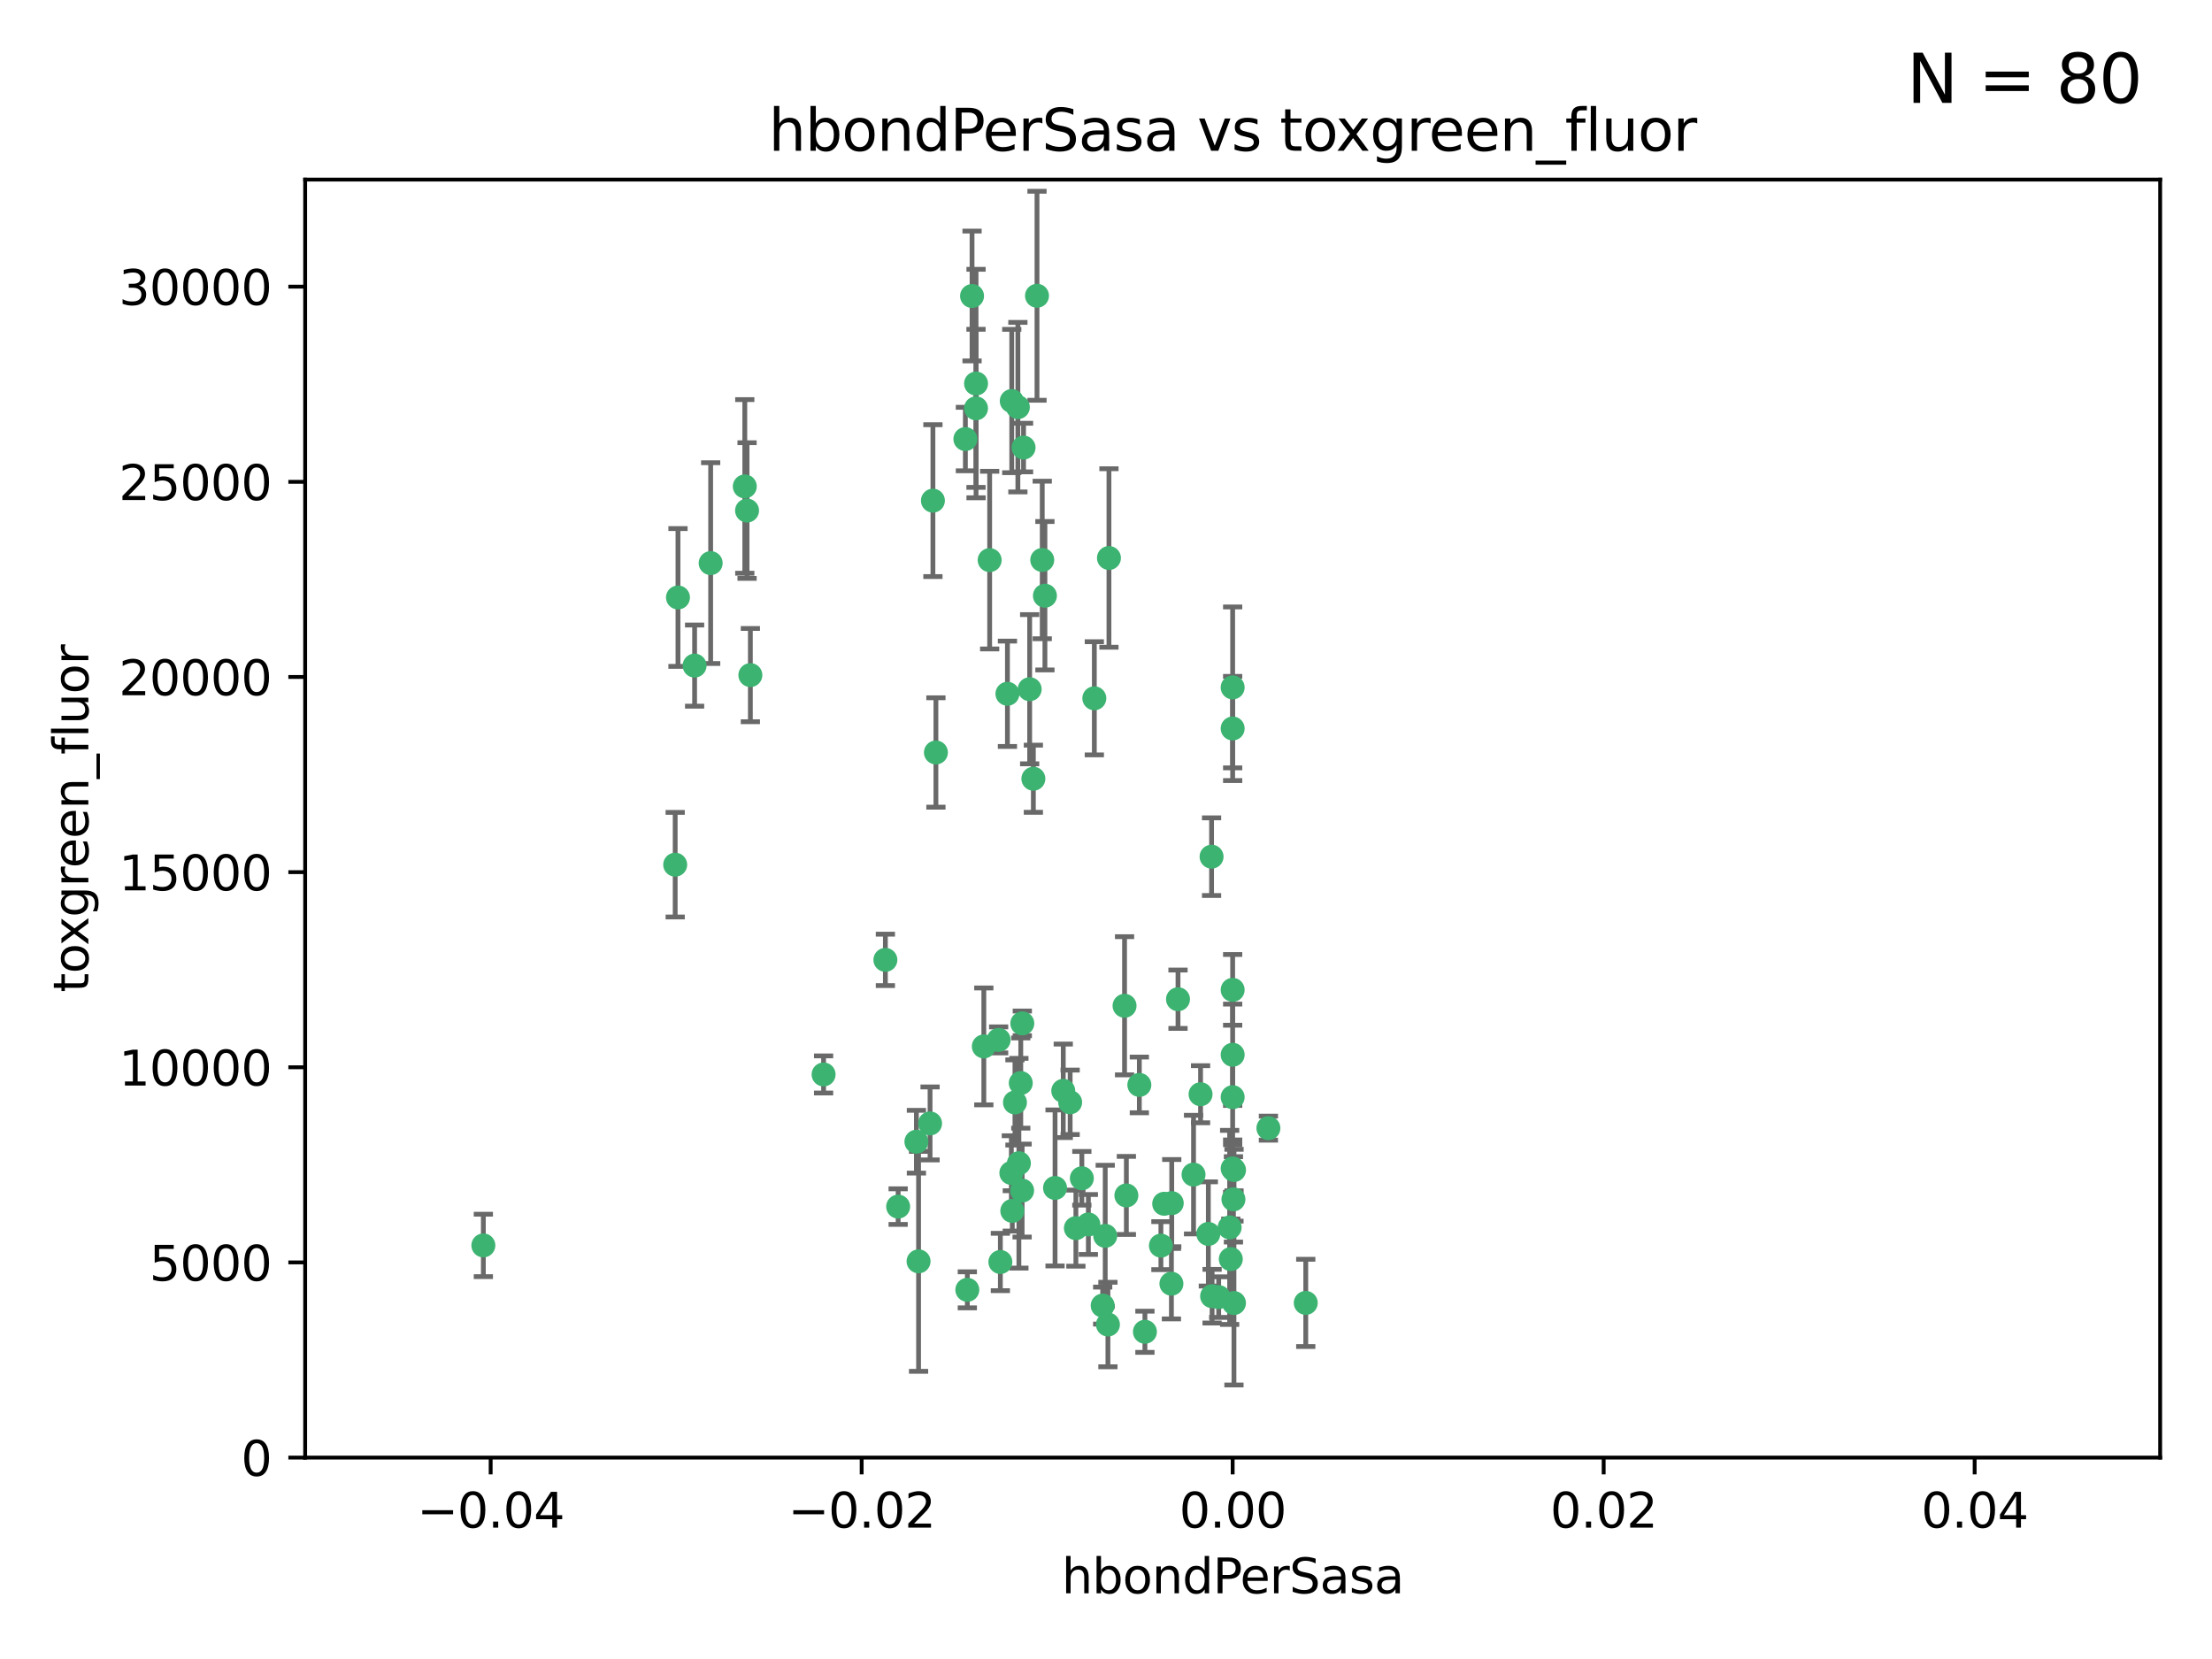 <?xml version="1.0" encoding="utf-8" standalone="no"?>
<!DOCTYPE svg PUBLIC "-//W3C//DTD SVG 1.1//EN"
  "http://www.w3.org/Graphics/SVG/1.1/DTD/svg11.dtd">
<svg xmlns:xlink="http://www.w3.org/1999/xlink" width="460.8pt" height="345.6pt" viewBox="0 0 460.8 345.6" xmlns="http://www.w3.org/2000/svg" version="1.1">
 <defs>
  <style type="text/css">*{stroke-linejoin: round; stroke-linecap: butt}</style>
 </defs>
 <g id="figure_1">
  <g id="patch_1">
   <path d="M 0 345.6 
L 460.8 345.6 
L 460.8 0 
L 0 0 
z
" style="fill: #ffffff"/>
  </g>
  <g id="axes_1">
   <g id="patch_2">
    <path d="M 63.571 303.64 
L 450 303.64 
L 450 37.411 
L 63.571 37.411 
z
" style="fill: #ffffff"/>
   </g>
   <g id="PathCollection_1">
    <defs>
     <path id="ma4a9d7d883" d="M 0 1.118 
C 0.297 1.118 0.581 1 0.791 0.791 
C 1 0.581 1.118 0.297 1.118 0 
C 1.118 -0.297 1 -0.581 0.791 -0.791 
C 0.581 -1 0.297 -1.118 0 -1.118 
C -0.297 -1.118 -0.581 -1 -0.791 -0.791 
C -1 -0.581 -1.118 -0.297 -1.118 0 
C -1.118 0.297 -1 0.581 -0.791 0.791 
C -0.581 1 -0.297 1.118 0 1.118 
z
" style="stroke: #3cb371"/>
    </defs>
    <g clip-path="url(#p0a08aa4901)">
     <use xlink:href="#ma4a9d7d883" x="216.026" y="61.614" style="fill: #3cb371; stroke: #3cb371"/>
     <use xlink:href="#ma4a9d7d883" x="217.677" y="124.1" style="fill: #3cb371; stroke: #3cb371"/>
     <use xlink:href="#ma4a9d7d883" x="155.626" y="106.358" style="fill: #3cb371; stroke: #3cb371"/>
     <use xlink:href="#ma4a9d7d883" x="203.329" y="79.9" style="fill: #3cb371; stroke: #3cb371"/>
     <use xlink:href="#ma4a9d7d883" x="100.691" y="259.442" style="fill: #3cb371; stroke: #3cb371"/>
     <use xlink:href="#ma4a9d7d883" x="203.319" y="85.062" style="fill: #3cb371; stroke: #3cb371"/>
     <use xlink:href="#ma4a9d7d883" x="156.315" y="140.634" style="fill: #3cb371; stroke: #3cb371"/>
     <use xlink:href="#ma4a9d7d883" x="148.044" y="117.306" style="fill: #3cb371; stroke: #3cb371"/>
     <use xlink:href="#ma4a9d7d883" x="155.154" y="101.33" style="fill: #3cb371; stroke: #3cb371"/>
     <use xlink:href="#ma4a9d7d883" x="214.498" y="143.574" style="fill: #3cb371; stroke: #3cb371"/>
     <use xlink:href="#ma4a9d7d883" x="212.043" y="84.817" style="fill: #3cb371; stroke: #3cb371"/>
     <use xlink:href="#ma4a9d7d883" x="206.164" y="116.682" style="fill: #3cb371; stroke: #3cb371"/>
     <use xlink:href="#ma4a9d7d883" x="201.107" y="91.463" style="fill: #3cb371; stroke: #3cb371"/>
     <use xlink:href="#ma4a9d7d883" x="210.768" y="83.54" style="fill: #3cb371; stroke: #3cb371"/>
     <use xlink:href="#ma4a9d7d883" x="140.654" y="180.131" style="fill: #3cb371; stroke: #3cb371"/>
     <use xlink:href="#ma4a9d7d883" x="241.838" y="259.488" style="fill: #3cb371; stroke: #3cb371"/>
     <use xlink:href="#ma4a9d7d883" x="264.233" y="235.012" style="fill: #3cb371; stroke: #3cb371"/>
     <use xlink:href="#ma4a9d7d883" x="212.255" y="242.324" style="fill: #3cb371; stroke: #3cb371"/>
     <use xlink:href="#ma4a9d7d883" x="213.226" y="93.237" style="fill: #3cb371; stroke: #3cb371"/>
     <use xlink:href="#ma4a9d7d883" x="217.118" y="116.65" style="fill: #3cb371; stroke: #3cb371"/>
     <use xlink:href="#ma4a9d7d883" x="202.496" y="61.664" style="fill: #3cb371; stroke: #3cb371"/>
     <use xlink:href="#ma4a9d7d883" x="209.868" y="144.527" style="fill: #3cb371; stroke: #3cb371"/>
     <use xlink:href="#ma4a9d7d883" x="184.442" y="199.958" style="fill: #3cb371; stroke: #3cb371"/>
     <use xlink:href="#ma4a9d7d883" x="210.682" y="244.349" style="fill: #3cb371; stroke: #3cb371"/>
     <use xlink:href="#ma4a9d7d883" x="194.344" y="104.293" style="fill: #3cb371; stroke: #3cb371"/>
     <use xlink:href="#ma4a9d7d883" x="194.968" y="156.754" style="fill: #3cb371; stroke: #3cb371"/>
     <use xlink:href="#ma4a9d7d883" x="201.512" y="268.694" style="fill: #3cb371; stroke: #3cb371"/>
     <use xlink:href="#ma4a9d7d883" x="244.095" y="250.635" style="fill: #3cb371; stroke: #3cb371"/>
     <use xlink:href="#ma4a9d7d883" x="144.699" y="138.657" style="fill: #3cb371; stroke: #3cb371"/>
     <use xlink:href="#ma4a9d7d883" x="141.236" y="124.464" style="fill: #3cb371; stroke: #3cb371"/>
     <use xlink:href="#ma4a9d7d883" x="242.524" y="250.767" style="fill: #3cb371; stroke: #3cb371"/>
     <use xlink:href="#ma4a9d7d883" x="230.238" y="257.451" style="fill: #3cb371; stroke: #3cb371"/>
     <use xlink:href="#ma4a9d7d883" x="190.904" y="237.838" style="fill: #3cb371; stroke: #3cb371"/>
     <use xlink:href="#ma4a9d7d883" x="208.395" y="262.896" style="fill: #3cb371; stroke: #3cb371"/>
     <use xlink:href="#ma4a9d7d883" x="215.269" y="162.223" style="fill: #3cb371; stroke: #3cb371"/>
     <use xlink:href="#ma4a9d7d883" x="237.346" y="226.007" style="fill: #3cb371; stroke: #3cb371"/>
     <use xlink:href="#ma4a9d7d883" x="252.503" y="270.018" style="fill: #3cb371; stroke: #3cb371"/>
     <use xlink:href="#ma4a9d7d883" x="256.948" y="249.848" style="fill: #3cb371; stroke: #3cb371"/>
     <use xlink:href="#ma4a9d7d883" x="219.786" y="247.472" style="fill: #3cb371; stroke: #3cb371"/>
     <use xlink:href="#ma4a9d7d883" x="244.027" y="267.417" style="fill: #3cb371; stroke: #3cb371"/>
     <use xlink:href="#ma4a9d7d883" x="256.397" y="262.293" style="fill: #3cb371; stroke: #3cb371"/>
     <use xlink:href="#ma4a9d7d883" x="238.508" y="277.431" style="fill: #3cb371; stroke: #3cb371"/>
     <use xlink:href="#ma4a9d7d883" x="234.644" y="249.032" style="fill: #3cb371; stroke: #3cb371"/>
     <use xlink:href="#ma4a9d7d883" x="253.875" y="270.21" style="fill: #3cb371; stroke: #3cb371"/>
     <use xlink:href="#ma4a9d7d883" x="229.709" y="271.976" style="fill: #3cb371; stroke: #3cb371"/>
     <use xlink:href="#ma4a9d7d883" x="204.948" y="217.987" style="fill: #3cb371; stroke: #3cb371"/>
     <use xlink:href="#ma4a9d7d883" x="191.354" y="262.761" style="fill: #3cb371; stroke: #3cb371"/>
     <use xlink:href="#ma4a9d7d883" x="212.925" y="248.016" style="fill: #3cb371; stroke: #3cb371"/>
     <use xlink:href="#ma4a9d7d883" x="221.497" y="227.238" style="fill: #3cb371; stroke: #3cb371"/>
     <use xlink:href="#ma4a9d7d883" x="187.102" y="251.36" style="fill: #3cb371; stroke: #3cb371"/>
     <use xlink:href="#ma4a9d7d883" x="208.035" y="216.63" style="fill: #3cb371; stroke: #3cb371"/>
     <use xlink:href="#ma4a9d7d883" x="230.801" y="275.924" style="fill: #3cb371; stroke: #3cb371"/>
     <use xlink:href="#ma4a9d7d883" x="234.265" y="209.522" style="fill: #3cb371; stroke: #3cb371"/>
     <use xlink:href="#ma4a9d7d883" x="212.966" y="213.19" style="fill: #3cb371; stroke: #3cb371"/>
     <use xlink:href="#ma4a9d7d883" x="256.786" y="206.203" style="fill: #3cb371; stroke: #3cb371"/>
     <use xlink:href="#ma4a9d7d883" x="227.97" y="145.468" style="fill: #3cb371; stroke: #3cb371"/>
     <use xlink:href="#ma4a9d7d883" x="222.931" y="229.628" style="fill: #3cb371; stroke: #3cb371"/>
     <use xlink:href="#ma4a9d7d883" x="224.129" y="255.847" style="fill: #3cb371; stroke: #3cb371"/>
     <use xlink:href="#ma4a9d7d883" x="252.392" y="178.461" style="fill: #3cb371; stroke: #3cb371"/>
     <use xlink:href="#ma4a9d7d883" x="211.436" y="229.663" style="fill: #3cb371; stroke: #3cb371"/>
     <use xlink:href="#ma4a9d7d883" x="225.369" y="245.459" style="fill: #3cb371; stroke: #3cb371"/>
     <use xlink:href="#ma4a9d7d883" x="257.056" y="271.445" style="fill: #3cb371; stroke: #3cb371"/>
     <use xlink:href="#ma4a9d7d883" x="226.725" y="255.08" style="fill: #3cb371; stroke: #3cb371"/>
     <use xlink:href="#ma4a9d7d883" x="256.786" y="219.726" style="fill: #3cb371; stroke: #3cb371"/>
     <use xlink:href="#ma4a9d7d883" x="245.4" y="208.158" style="fill: #3cb371; stroke: #3cb371"/>
     <use xlink:href="#ma4a9d7d883" x="210.881" y="252.249" style="fill: #3cb371; stroke: #3cb371"/>
     <use xlink:href="#ma4a9d7d883" x="256.159" y="255.69" style="fill: #3cb371; stroke: #3cb371"/>
     <use xlink:href="#ma4a9d7d883" x="250.099" y="227.947" style="fill: #3cb371; stroke: #3cb371"/>
     <use xlink:href="#ma4a9d7d883" x="256.786" y="143.2" style="fill: #3cb371; stroke: #3cb371"/>
     <use xlink:href="#ma4a9d7d883" x="272.013" y="271.416" style="fill: #3cb371; stroke: #3cb371"/>
     <use xlink:href="#ma4a9d7d883" x="231.015" y="116.24" style="fill: #3cb371; stroke: #3cb371"/>
     <use xlink:href="#ma4a9d7d883" x="256.786" y="228.56" style="fill: #3cb371; stroke: #3cb371"/>
     <use xlink:href="#ma4a9d7d883" x="251.718" y="257.051" style="fill: #3cb371; stroke: #3cb371"/>
     <use xlink:href="#ma4a9d7d883" x="256.786" y="243.416" style="fill: #3cb371; stroke: #3cb371"/>
     <use xlink:href="#ma4a9d7d883" x="248.636" y="244.691" style="fill: #3cb371; stroke: #3cb371"/>
     <use xlink:href="#ma4a9d7d883" x="257.069" y="243.742" style="fill: #3cb371; stroke: #3cb371"/>
     <use xlink:href="#ma4a9d7d883" x="212.645" y="225.621" style="fill: #3cb371; stroke: #3cb371"/>
     <use xlink:href="#ma4a9d7d883" x="193.749" y="234.031" style="fill: #3cb371; stroke: #3cb371"/>
     <use xlink:href="#ma4a9d7d883" x="171.569" y="223.827" style="fill: #3cb371; stroke: #3cb371"/>
     <use xlink:href="#ma4a9d7d883" x="256.786" y="151.755" style="fill: #3cb371; stroke: #3cb371"/>
    </g>
   </g>
   <g id="matplotlib.axis_1">
    <g id="xtick_1">
     <g id="line2d_1">
      <defs>
       <path id="mccce6f94e2" d="M 0 0 
L 0 3.5 
" style="stroke: #000000; stroke-width: 0.8"/>
      </defs>
      <g>
       <use xlink:href="#mccce6f94e2" x="102.214" y="303.64" style="stroke: #000000; stroke-width: 0.8"/>
      </g>
     </g>
     <g id="text_1">
      <!-- −0.04 -->
      <g transform="translate(86.891 318.238)scale(0.1 -0.1)">
       <defs>
        <path id="DejaVuSans-2212" d="M 678 2272 
L 4684 2272 
L 4684 1741 
L 678 1741 
L 678 2272 
z
" transform="scale(0.016)"/>
        <path id="DejaVuSans-30" d="M 2034 4250 
Q 1547 4250 1301 3770 
Q 1056 3291 1056 2328 
Q 1056 1369 1301 889 
Q 1547 409 2034 409 
Q 2525 409 2770 889 
Q 3016 1369 3016 2328 
Q 3016 3291 2770 3770 
Q 2525 4250 2034 4250 
z
M 2034 4750 
Q 2819 4750 3233 4129 
Q 3647 3509 3647 2328 
Q 3647 1150 3233 529 
Q 2819 -91 2034 -91 
Q 1250 -91 836 529 
Q 422 1150 422 2328 
Q 422 3509 836 4129 
Q 1250 4750 2034 4750 
z
" transform="scale(0.016)"/>
        <path id="DejaVuSans-2e" d="M 684 794 
L 1344 794 
L 1344 0 
L 684 0 
L 684 794 
z
" transform="scale(0.016)"/>
        <path id="DejaVuSans-34" d="M 2419 4116 
L 825 1625 
L 2419 1625 
L 2419 4116 
z
M 2253 4666 
L 3047 4666 
L 3047 1625 
L 3713 1625 
L 3713 1100 
L 3047 1100 
L 3047 0 
L 2419 0 
L 2419 1100 
L 313 1100 
L 313 1709 
L 2253 4666 
z
" transform="scale(0.016)"/>
       </defs>
       <use xlink:href="#DejaVuSans-2212"/>
       <use xlink:href="#DejaVuSans-30" x="83.789"/>
       <use xlink:href="#DejaVuSans-2e" x="147.412"/>
       <use xlink:href="#DejaVuSans-30" x="179.199"/>
       <use xlink:href="#DejaVuSans-34" x="242.822"/>
      </g>
     </g>
    </g>
    <g id="xtick_2">
     <g id="line2d_2">
      <g>
       <use xlink:href="#mccce6f94e2" x="179.5" y="303.64" style="stroke: #000000; stroke-width: 0.8"/>
      </g>
     </g>
     <g id="text_2">
      <!-- −0.02 -->
      <g transform="translate(164.177 318.238)scale(0.1 -0.1)">
       <defs>
        <path id="DejaVuSans-32" d="M 1228 531 
L 3431 531 
L 3431 0 
L 469 0 
L 469 531 
Q 828 903 1448 1529 
Q 2069 2156 2228 2338 
Q 2531 2678 2651 2914 
Q 2772 3150 2772 3378 
Q 2772 3750 2511 3984 
Q 2250 4219 1831 4219 
Q 1534 4219 1204 4116 
Q 875 4013 500 3803 
L 500 4441 
Q 881 4594 1212 4672 
Q 1544 4750 1819 4750 
Q 2544 4750 2975 4387 
Q 3406 4025 3406 3419 
Q 3406 3131 3298 2873 
Q 3191 2616 2906 2266 
Q 2828 2175 2409 1742 
Q 1991 1309 1228 531 
z
" transform="scale(0.016)"/>
       </defs>
       <use xlink:href="#DejaVuSans-2212"/>
       <use xlink:href="#DejaVuSans-30" x="83.789"/>
       <use xlink:href="#DejaVuSans-2e" x="147.412"/>
       <use xlink:href="#DejaVuSans-30" x="179.199"/>
       <use xlink:href="#DejaVuSans-32" x="242.822"/>
      </g>
     </g>
    </g>
    <g id="xtick_3">
     <g id="line2d_3">
      <g>
       <use xlink:href="#mccce6f94e2" x="256.786" y="303.64" style="stroke: #000000; stroke-width: 0.8"/>
      </g>
     </g>
     <g id="text_3">
      <!-- 0.00 -->
      <g transform="translate(245.653 318.238)scale(0.1 -0.1)">
       <use xlink:href="#DejaVuSans-30"/>
       <use xlink:href="#DejaVuSans-2e" x="63.623"/>
       <use xlink:href="#DejaVuSans-30" x="95.41"/>
       <use xlink:href="#DejaVuSans-30" x="159.033"/>
      </g>
     </g>
    </g>
    <g id="xtick_4">
     <g id="line2d_4">
      <g>
       <use xlink:href="#mccce6f94e2" x="334.071" y="303.64" style="stroke: #000000; stroke-width: 0.8"/>
      </g>
     </g>
     <g id="text_4">
      <!-- 0.02 -->
      <g transform="translate(322.939 318.238)scale(0.1 -0.1)">
       <use xlink:href="#DejaVuSans-30"/>
       <use xlink:href="#DejaVuSans-2e" x="63.623"/>
       <use xlink:href="#DejaVuSans-30" x="95.41"/>
       <use xlink:href="#DejaVuSans-32" x="159.033"/>
      </g>
     </g>
    </g>
    <g id="xtick_5">
     <g id="line2d_5">
      <g>
       <use xlink:href="#mccce6f94e2" x="411.357" y="303.64" style="stroke: #000000; stroke-width: 0.8"/>
      </g>
     </g>
     <g id="text_5">
      <!-- 0.04 -->
      <g transform="translate(400.224 318.238)scale(0.1 -0.1)">
       <use xlink:href="#DejaVuSans-30"/>
       <use xlink:href="#DejaVuSans-2e" x="63.623"/>
       <use xlink:href="#DejaVuSans-30" x="95.41"/>
       <use xlink:href="#DejaVuSans-34" x="159.033"/>
      </g>
     </g>
    </g>
    <g id="text_6">
     <!-- hbondPerSasa -->
     <g transform="translate(221.168 331.917)scale(0.1 -0.1)">
      <defs>
       <path id="DejaVuSans-68" d="M 3513 2113 
L 3513 0 
L 2938 0 
L 2938 2094 
Q 2938 2591 2744 2837 
Q 2550 3084 2163 3084 
Q 1697 3084 1428 2787 
Q 1159 2491 1159 1978 
L 1159 0 
L 581 0 
L 581 4863 
L 1159 4863 
L 1159 2956 
Q 1366 3272 1645 3428 
Q 1925 3584 2291 3584 
Q 2894 3584 3203 3211 
Q 3513 2838 3513 2113 
z
" transform="scale(0.016)"/>
       <path id="DejaVuSans-62" d="M 3116 1747 
Q 3116 2381 2855 2742 
Q 2594 3103 2138 3103 
Q 1681 3103 1420 2742 
Q 1159 2381 1159 1747 
Q 1159 1113 1420 752 
Q 1681 391 2138 391 
Q 2594 391 2855 752 
Q 3116 1113 3116 1747 
z
M 1159 2969 
Q 1341 3281 1617 3432 
Q 1894 3584 2278 3584 
Q 2916 3584 3314 3078 
Q 3713 2572 3713 1747 
Q 3713 922 3314 415 
Q 2916 -91 2278 -91 
Q 1894 -91 1617 61 
Q 1341 213 1159 525 
L 1159 0 
L 581 0 
L 581 4863 
L 1159 4863 
L 1159 2969 
z
" transform="scale(0.016)"/>
       <path id="DejaVuSans-6f" d="M 1959 3097 
Q 1497 3097 1228 2736 
Q 959 2375 959 1747 
Q 959 1119 1226 758 
Q 1494 397 1959 397 
Q 2419 397 2687 759 
Q 2956 1122 2956 1747 
Q 2956 2369 2687 2733 
Q 2419 3097 1959 3097 
z
M 1959 3584 
Q 2709 3584 3137 3096 
Q 3566 2609 3566 1747 
Q 3566 888 3137 398 
Q 2709 -91 1959 -91 
Q 1206 -91 779 398 
Q 353 888 353 1747 
Q 353 2609 779 3096 
Q 1206 3584 1959 3584 
z
" transform="scale(0.016)"/>
       <path id="DejaVuSans-6e" d="M 3513 2113 
L 3513 0 
L 2938 0 
L 2938 2094 
Q 2938 2591 2744 2837 
Q 2550 3084 2163 3084 
Q 1697 3084 1428 2787 
Q 1159 2491 1159 1978 
L 1159 0 
L 581 0 
L 581 3500 
L 1159 3500 
L 1159 2956 
Q 1366 3272 1645 3428 
Q 1925 3584 2291 3584 
Q 2894 3584 3203 3211 
Q 3513 2838 3513 2113 
z
" transform="scale(0.016)"/>
       <path id="DejaVuSans-64" d="M 2906 2969 
L 2906 4863 
L 3481 4863 
L 3481 0 
L 2906 0 
L 2906 525 
Q 2725 213 2448 61 
Q 2172 -91 1784 -91 
Q 1150 -91 751 415 
Q 353 922 353 1747 
Q 353 2572 751 3078 
Q 1150 3584 1784 3584 
Q 2172 3584 2448 3432 
Q 2725 3281 2906 2969 
z
M 947 1747 
Q 947 1113 1208 752 
Q 1469 391 1925 391 
Q 2381 391 2643 752 
Q 2906 1113 2906 1747 
Q 2906 2381 2643 2742 
Q 2381 3103 1925 3103 
Q 1469 3103 1208 2742 
Q 947 2381 947 1747 
z
" transform="scale(0.016)"/>
       <path id="DejaVuSans-50" d="M 1259 4147 
L 1259 2394 
L 2053 2394 
Q 2494 2394 2734 2622 
Q 2975 2850 2975 3272 
Q 2975 3691 2734 3919 
Q 2494 4147 2053 4147 
L 1259 4147 
z
M 628 4666 
L 2053 4666 
Q 2838 4666 3239 4311 
Q 3641 3956 3641 3272 
Q 3641 2581 3239 2228 
Q 2838 1875 2053 1875 
L 1259 1875 
L 1259 0 
L 628 0 
L 628 4666 
z
" transform="scale(0.016)"/>
       <path id="DejaVuSans-65" d="M 3597 1894 
L 3597 1613 
L 953 1613 
Q 991 1019 1311 708 
Q 1631 397 2203 397 
Q 2534 397 2845 478 
Q 3156 559 3463 722 
L 3463 178 
Q 3153 47 2828 -22 
Q 2503 -91 2169 -91 
Q 1331 -91 842 396 
Q 353 884 353 1716 
Q 353 2575 817 3079 
Q 1281 3584 2069 3584 
Q 2775 3584 3186 3129 
Q 3597 2675 3597 1894 
z
M 3022 2063 
Q 3016 2534 2758 2815 
Q 2500 3097 2075 3097 
Q 1594 3097 1305 2825 
Q 1016 2553 972 2059 
L 3022 2063 
z
" transform="scale(0.016)"/>
       <path id="DejaVuSans-72" d="M 2631 2963 
Q 2534 3019 2420 3045 
Q 2306 3072 2169 3072 
Q 1681 3072 1420 2755 
Q 1159 2438 1159 1844 
L 1159 0 
L 581 0 
L 581 3500 
L 1159 3500 
L 1159 2956 
Q 1341 3275 1631 3429 
Q 1922 3584 2338 3584 
Q 2397 3584 2469 3576 
Q 2541 3569 2628 3553 
L 2631 2963 
z
" transform="scale(0.016)"/>
       <path id="DejaVuSans-53" d="M 3425 4513 
L 3425 3897 
Q 3066 4069 2747 4153 
Q 2428 4238 2131 4238 
Q 1616 4238 1336 4038 
Q 1056 3838 1056 3469 
Q 1056 3159 1242 3001 
Q 1428 2844 1947 2747 
L 2328 2669 
Q 3034 2534 3370 2195 
Q 3706 1856 3706 1288 
Q 3706 609 3251 259 
Q 2797 -91 1919 -91 
Q 1588 -91 1214 -16 
Q 841 59 441 206 
L 441 856 
Q 825 641 1194 531 
Q 1563 422 1919 422 
Q 2459 422 2753 634 
Q 3047 847 3047 1241 
Q 3047 1584 2836 1778 
Q 2625 1972 2144 2069 
L 1759 2144 
Q 1053 2284 737 2584 
Q 422 2884 422 3419 
Q 422 4038 858 4394 
Q 1294 4750 2059 4750 
Q 2388 4750 2728 4690 
Q 3069 4631 3425 4513 
z
" transform="scale(0.016)"/>
       <path id="DejaVuSans-61" d="M 2194 1759 
Q 1497 1759 1228 1600 
Q 959 1441 959 1056 
Q 959 750 1161 570 
Q 1363 391 1709 391 
Q 2188 391 2477 730 
Q 2766 1069 2766 1631 
L 2766 1759 
L 2194 1759 
z
M 3341 1997 
L 3341 0 
L 2766 0 
L 2766 531 
Q 2569 213 2275 61 
Q 1981 -91 1556 -91 
Q 1019 -91 701 211 
Q 384 513 384 1019 
Q 384 1609 779 1909 
Q 1175 2209 1959 2209 
L 2766 2209 
L 2766 2266 
Q 2766 2663 2505 2880 
Q 2244 3097 1772 3097 
Q 1472 3097 1187 3025 
Q 903 2953 641 2809 
L 641 3341 
Q 956 3463 1253 3523 
Q 1550 3584 1831 3584 
Q 2591 3584 2966 3190 
Q 3341 2797 3341 1997 
z
" transform="scale(0.016)"/>
       <path id="DejaVuSans-73" d="M 2834 3397 
L 2834 2853 
Q 2591 2978 2328 3040 
Q 2066 3103 1784 3103 
Q 1356 3103 1142 2972 
Q 928 2841 928 2578 
Q 928 2378 1081 2264 
Q 1234 2150 1697 2047 
L 1894 2003 
Q 2506 1872 2764 1633 
Q 3022 1394 3022 966 
Q 3022 478 2636 193 
Q 2250 -91 1575 -91 
Q 1294 -91 989 -36 
Q 684 19 347 128 
L 347 722 
Q 666 556 975 473 
Q 1284 391 1588 391 
Q 1994 391 2212 530 
Q 2431 669 2431 922 
Q 2431 1156 2273 1281 
Q 2116 1406 1581 1522 
L 1381 1569 
Q 847 1681 609 1914 
Q 372 2147 372 2553 
Q 372 3047 722 3315 
Q 1072 3584 1716 3584 
Q 2034 3584 2315 3537 
Q 2597 3491 2834 3397 
z
" transform="scale(0.016)"/>
      </defs>
      <use xlink:href="#DejaVuSans-68"/>
      <use xlink:href="#DejaVuSans-62" x="63.379"/>
      <use xlink:href="#DejaVuSans-6f" x="126.855"/>
      <use xlink:href="#DejaVuSans-6e" x="188.037"/>
      <use xlink:href="#DejaVuSans-64" x="251.416"/>
      <use xlink:href="#DejaVuSans-50" x="314.893"/>
      <use xlink:href="#DejaVuSans-65" x="371.57"/>
      <use xlink:href="#DejaVuSans-72" x="433.094"/>
      <use xlink:href="#DejaVuSans-53" x="474.207"/>
      <use xlink:href="#DejaVuSans-61" x="537.684"/>
      <use xlink:href="#DejaVuSans-73" x="598.963"/>
      <use xlink:href="#DejaVuSans-61" x="651.062"/>
     </g>
    </g>
   </g>
   <g id="matplotlib.axis_2">
    <g id="ytick_1">
     <g id="line2d_6">
      <defs>
       <path id="m03a497310b" d="M 0 0 
L -3.5 0 
" style="stroke: #000000; stroke-width: 0.8"/>
      </defs>
      <g>
       <use xlink:href="#m03a497310b" x="63.571" y="303.64" style="stroke: #000000; stroke-width: 0.8"/>
      </g>
     </g>
     <g id="text_7">
      <!-- 0 -->
      <g transform="translate(50.209 307.439)scale(0.1 -0.1)">
       <use xlink:href="#DejaVuSans-30"/>
      </g>
     </g>
    </g>
    <g id="ytick_2">
     <g id="line2d_7">
      <g>
       <use xlink:href="#m03a497310b" x="63.571" y="262.986" style="stroke: #000000; stroke-width: 0.8"/>
      </g>
     </g>
     <g id="text_8">
      <!-- 5000 -->
      <g transform="translate(31.121 266.786)scale(0.1 -0.1)">
       <defs>
        <path id="DejaVuSans-35" d="M 691 4666 
L 3169 4666 
L 3169 4134 
L 1269 4134 
L 1269 2991 
Q 1406 3038 1543 3061 
Q 1681 3084 1819 3084 
Q 2600 3084 3056 2656 
Q 3513 2228 3513 1497 
Q 3513 744 3044 326 
Q 2575 -91 1722 -91 
Q 1428 -91 1123 -41 
Q 819 9 494 109 
L 494 744 
Q 775 591 1075 516 
Q 1375 441 1709 441 
Q 2250 441 2565 725 
Q 2881 1009 2881 1497 
Q 2881 1984 2565 2268 
Q 2250 2553 1709 2553 
Q 1456 2553 1204 2497 
Q 953 2441 691 2322 
L 691 4666 
z
" transform="scale(0.016)"/>
       </defs>
       <use xlink:href="#DejaVuSans-35"/>
       <use xlink:href="#DejaVuSans-30" x="63.623"/>
       <use xlink:href="#DejaVuSans-30" x="127.246"/>
       <use xlink:href="#DejaVuSans-30" x="190.869"/>
      </g>
     </g>
    </g>
    <g id="ytick_3">
     <g id="line2d_8">
      <g>
       <use xlink:href="#m03a497310b" x="63.571" y="222.333" style="stroke: #000000; stroke-width: 0.8"/>
      </g>
     </g>
     <g id="text_9">
      <!-- 10000 -->
      <g transform="translate(24.759 226.132)scale(0.1 -0.1)">
       <defs>
        <path id="DejaVuSans-31" d="M 794 531 
L 1825 531 
L 1825 4091 
L 703 3866 
L 703 4441 
L 1819 4666 
L 2450 4666 
L 2450 531 
L 3481 531 
L 3481 0 
L 794 0 
L 794 531 
z
" transform="scale(0.016)"/>
       </defs>
       <use xlink:href="#DejaVuSans-31"/>
       <use xlink:href="#DejaVuSans-30" x="63.623"/>
       <use xlink:href="#DejaVuSans-30" x="127.246"/>
       <use xlink:href="#DejaVuSans-30" x="190.869"/>
       <use xlink:href="#DejaVuSans-30" x="254.492"/>
      </g>
     </g>
    </g>
    <g id="ytick_4">
     <g id="line2d_9">
      <g>
       <use xlink:href="#m03a497310b" x="63.571" y="181.679" style="stroke: #000000; stroke-width: 0.8"/>
      </g>
     </g>
     <g id="text_10">
      <!-- 15000 -->
      <g transform="translate(24.759 185.478)scale(0.1 -0.1)">
       <use xlink:href="#DejaVuSans-31"/>
       <use xlink:href="#DejaVuSans-35" x="63.623"/>
       <use xlink:href="#DejaVuSans-30" x="127.246"/>
       <use xlink:href="#DejaVuSans-30" x="190.869"/>
       <use xlink:href="#DejaVuSans-30" x="254.492"/>
      </g>
     </g>
    </g>
    <g id="ytick_5">
     <g id="line2d_10">
      <g>
       <use xlink:href="#m03a497310b" x="63.571" y="141.026" style="stroke: #000000; stroke-width: 0.8"/>
      </g>
     </g>
     <g id="text_11">
      <!-- 20000 -->
      <g transform="translate(24.759 144.825)scale(0.1 -0.1)">
       <use xlink:href="#DejaVuSans-32"/>
       <use xlink:href="#DejaVuSans-30" x="63.623"/>
       <use xlink:href="#DejaVuSans-30" x="127.246"/>
       <use xlink:href="#DejaVuSans-30" x="190.869"/>
       <use xlink:href="#DejaVuSans-30" x="254.492"/>
      </g>
     </g>
    </g>
    <g id="ytick_6">
     <g id="line2d_11">
      <g>
       <use xlink:href="#m03a497310b" x="63.571" y="100.372" style="stroke: #000000; stroke-width: 0.8"/>
      </g>
     </g>
     <g id="text_12">
      <!-- 25000 -->
      <g transform="translate(24.759 104.171)scale(0.1 -0.1)">
       <use xlink:href="#DejaVuSans-32"/>
       <use xlink:href="#DejaVuSans-35" x="63.623"/>
       <use xlink:href="#DejaVuSans-30" x="127.246"/>
       <use xlink:href="#DejaVuSans-30" x="190.869"/>
       <use xlink:href="#DejaVuSans-30" x="254.492"/>
      </g>
     </g>
    </g>
    <g id="ytick_7">
     <g id="line2d_12">
      <g>
       <use xlink:href="#m03a497310b" x="63.571" y="59.718" style="stroke: #000000; stroke-width: 0.8"/>
      </g>
     </g>
     <g id="text_13">
      <!-- 30000 -->
      <g transform="translate(24.759 63.518)scale(0.1 -0.1)">
       <defs>
        <path id="DejaVuSans-33" d="M 2597 2516 
Q 3050 2419 3304 2112 
Q 3559 1806 3559 1356 
Q 3559 666 3084 287 
Q 2609 -91 1734 -91 
Q 1441 -91 1130 -33 
Q 819 25 488 141 
L 488 750 
Q 750 597 1062 519 
Q 1375 441 1716 441 
Q 2309 441 2620 675 
Q 2931 909 2931 1356 
Q 2931 1769 2642 2001 
Q 2353 2234 1838 2234 
L 1294 2234 
L 1294 2753 
L 1863 2753 
Q 2328 2753 2575 2939 
Q 2822 3125 2822 3475 
Q 2822 3834 2567 4026 
Q 2313 4219 1838 4219 
Q 1578 4219 1281 4162 
Q 984 4106 628 3988 
L 628 4550 
Q 988 4650 1302 4700 
Q 1616 4750 1894 4750 
Q 2613 4750 3031 4423 
Q 3450 4097 3450 3541 
Q 3450 3153 3228 2886 
Q 3006 2619 2597 2516 
z
" transform="scale(0.016)"/>
       </defs>
       <use xlink:href="#DejaVuSans-33"/>
       <use xlink:href="#DejaVuSans-30" x="63.623"/>
       <use xlink:href="#DejaVuSans-30" x="127.246"/>
       <use xlink:href="#DejaVuSans-30" x="190.869"/>
       <use xlink:href="#DejaVuSans-30" x="254.492"/>
      </g>
     </g>
    </g>
    <g id="text_14">
     <!-- toxgreen_fluor -->
     <g transform="translate(18.401 206.72)rotate(-90)scale(0.1 -0.1)">
      <defs>
       <path id="DejaVuSans-74" d="M 1172 4494 
L 1172 3500 
L 2356 3500 
L 2356 3053 
L 1172 3053 
L 1172 1153 
Q 1172 725 1289 603 
Q 1406 481 1766 481 
L 2356 481 
L 2356 0 
L 1766 0 
Q 1100 0 847 248 
Q 594 497 594 1153 
L 594 3053 
L 172 3053 
L 172 3500 
L 594 3500 
L 594 4494 
L 1172 4494 
z
" transform="scale(0.016)"/>
       <path id="DejaVuSans-78" d="M 3513 3500 
L 2247 1797 
L 3578 0 
L 2900 0 
L 1881 1375 
L 863 0 
L 184 0 
L 1544 1831 
L 300 3500 
L 978 3500 
L 1906 2253 
L 2834 3500 
L 3513 3500 
z
" transform="scale(0.016)"/>
       <path id="DejaVuSans-67" d="M 2906 1791 
Q 2906 2416 2648 2759 
Q 2391 3103 1925 3103 
Q 1463 3103 1205 2759 
Q 947 2416 947 1791 
Q 947 1169 1205 825 
Q 1463 481 1925 481 
Q 2391 481 2648 825 
Q 2906 1169 2906 1791 
z
M 3481 434 
Q 3481 -459 3084 -895 
Q 2688 -1331 1869 -1331 
Q 1566 -1331 1297 -1286 
Q 1028 -1241 775 -1147 
L 775 -588 
Q 1028 -725 1275 -790 
Q 1522 -856 1778 -856 
Q 2344 -856 2625 -561 
Q 2906 -266 2906 331 
L 2906 616 
Q 2728 306 2450 153 
Q 2172 0 1784 0 
Q 1141 0 747 490 
Q 353 981 353 1791 
Q 353 2603 747 3093 
Q 1141 3584 1784 3584 
Q 2172 3584 2450 3431 
Q 2728 3278 2906 2969 
L 2906 3500 
L 3481 3500 
L 3481 434 
z
" transform="scale(0.016)"/>
       <path id="DejaVuSans-5f" d="M 3263 -1063 
L 3263 -1509 
L -63 -1509 
L -63 -1063 
L 3263 -1063 
z
" transform="scale(0.016)"/>
       <path id="DejaVuSans-66" d="M 2375 4863 
L 2375 4384 
L 1825 4384 
Q 1516 4384 1395 4259 
Q 1275 4134 1275 3809 
L 1275 3500 
L 2222 3500 
L 2222 3053 
L 1275 3053 
L 1275 0 
L 697 0 
L 697 3053 
L 147 3053 
L 147 3500 
L 697 3500 
L 697 3744 
Q 697 4328 969 4595 
Q 1241 4863 1831 4863 
L 2375 4863 
z
" transform="scale(0.016)"/>
       <path id="DejaVuSans-6c" d="M 603 4863 
L 1178 4863 
L 1178 0 
L 603 0 
L 603 4863 
z
" transform="scale(0.016)"/>
       <path id="DejaVuSans-75" d="M 544 1381 
L 544 3500 
L 1119 3500 
L 1119 1403 
Q 1119 906 1312 657 
Q 1506 409 1894 409 
Q 2359 409 2629 706 
Q 2900 1003 2900 1516 
L 2900 3500 
L 3475 3500 
L 3475 0 
L 2900 0 
L 2900 538 
Q 2691 219 2414 64 
Q 2138 -91 1772 -91 
Q 1169 -91 856 284 
Q 544 659 544 1381 
z
M 1991 3584 
L 1991 3584 
z
" transform="scale(0.016)"/>
      </defs>
      <use xlink:href="#DejaVuSans-74"/>
      <use xlink:href="#DejaVuSans-6f" x="39.209"/>
      <use xlink:href="#DejaVuSans-78" x="97.266"/>
      <use xlink:href="#DejaVuSans-67" x="156.445"/>
      <use xlink:href="#DejaVuSans-72" x="219.922"/>
      <use xlink:href="#DejaVuSans-65" x="258.785"/>
      <use xlink:href="#DejaVuSans-65" x="320.309"/>
      <use xlink:href="#DejaVuSans-6e" x="381.832"/>
      <use xlink:href="#DejaVuSans-5f" x="445.211"/>
      <use xlink:href="#DejaVuSans-66" x="495.211"/>
      <use xlink:href="#DejaVuSans-6c" x="530.416"/>
      <use xlink:href="#DejaVuSans-75" x="558.199"/>
      <use xlink:href="#DejaVuSans-6f" x="621.578"/>
      <use xlink:href="#DejaVuSans-72" x="682.76"/>
     </g>
    </g>
   </g>
   <g id="LineCollection_1">
    <path d="M 216.026 83.38 
L 216.026 39.848 
" clip-path="url(#p0a08aa4901)" style="fill: none; stroke: #696969"/>
    <path d="M 217.677 139.562 
L 217.677 108.638 
" clip-path="url(#p0a08aa4901)" style="fill: none; stroke: #696969"/>
    <path d="M 155.626 120.489 
L 155.626 92.227 
" clip-path="url(#p0a08aa4901)" style="fill: none; stroke: #696969"/>
    <path d="M 203.329 103.698 
L 203.329 56.102 
" clip-path="url(#p0a08aa4901)" style="fill: none; stroke: #696969"/>
    <path d="M 100.691 265.941 
L 100.691 252.944 
" clip-path="url(#p0a08aa4901)" style="fill: none; stroke: #696969"/>
    <path d="M 203.319 101.528 
L 203.319 68.595 
" clip-path="url(#p0a08aa4901)" style="fill: none; stroke: #696969"/>
    <path d="M 156.315 150.349 
L 156.315 130.92 
" clip-path="url(#p0a08aa4901)" style="fill: none; stroke: #696969"/>
    <path d="M 148.044 138.218 
L 148.044 96.393 
" clip-path="url(#p0a08aa4901)" style="fill: none; stroke: #696969"/>
    <path d="M 155.154 119.415 
L 155.154 83.245 
" clip-path="url(#p0a08aa4901)" style="fill: none; stroke: #696969"/>
    <path d="M 214.498 159.116 
L 214.498 128.031 
" clip-path="url(#p0a08aa4901)" style="fill: none; stroke: #696969"/>
    <path d="M 212.043 102.476 
L 212.043 67.157 
" clip-path="url(#p0a08aa4901)" style="fill: none; stroke: #696969"/>
    <path d="M 206.164 135.19 
L 206.164 98.175 
" clip-path="url(#p0a08aa4901)" style="fill: none; stroke: #696969"/>
    <path d="M 201.107 98.075 
L 201.107 84.85 
" clip-path="url(#p0a08aa4901)" style="fill: none; stroke: #696969"/>
    <path d="M 210.768 98.468 
L 210.768 68.613 
" clip-path="url(#p0a08aa4901)" style="fill: none; stroke: #696969"/>
    <path d="M 140.654 191.021 
L 140.654 169.24 
" clip-path="url(#p0a08aa4901)" style="fill: none; stroke: #696969"/>
    <path d="M 241.838 264.487 
L 241.838 254.489 
" clip-path="url(#p0a08aa4901)" style="fill: none; stroke: #696969"/>
    <path d="M 264.233 237.516 
L 264.233 232.507 
" clip-path="url(#p0a08aa4901)" style="fill: none; stroke: #696969"/>
    <path d="M 212.255 264.166 
L 212.255 220.481 
" clip-path="url(#p0a08aa4901)" style="fill: none; stroke: #696969"/>
    <path d="M 213.226 98.3 
L 213.226 88.175 
" clip-path="url(#p0a08aa4901)" style="fill: none; stroke: #696969"/>
    <path d="M 217.118 133.058 
L 217.118 100.243 
" clip-path="url(#p0a08aa4901)" style="fill: none; stroke: #696969"/>
    <path d="M 202.496 75.185 
L 202.496 48.142 
" clip-path="url(#p0a08aa4901)" style="fill: none; stroke: #696969"/>
    <path d="M 209.868 155.498 
L 209.868 133.556 
" clip-path="url(#p0a08aa4901)" style="fill: none; stroke: #696969"/>
    <path d="M 184.442 205.31 
L 184.442 194.605 
" clip-path="url(#p0a08aa4901)" style="fill: none; stroke: #696969"/>
    <path d="M 210.682 252.096 
L 210.682 236.603 
" clip-path="url(#p0a08aa4901)" style="fill: none; stroke: #696969"/>
    <path d="M 194.344 120.111 
L 194.344 88.475 
" clip-path="url(#p0a08aa4901)" style="fill: none; stroke: #696969"/>
    <path d="M 194.968 168.148 
L 194.968 145.359 
" clip-path="url(#p0a08aa4901)" style="fill: none; stroke: #696969"/>
    <path d="M 201.512 272.448 
L 201.512 264.94 
" clip-path="url(#p0a08aa4901)" style="fill: none; stroke: #696969"/>
    <path d="M 244.095 259.717 
L 244.095 241.553 
" clip-path="url(#p0a08aa4901)" style="fill: none; stroke: #696969"/>
    <path d="M 144.699 147.112 
L 144.699 130.202 
" clip-path="url(#p0a08aa4901)" style="fill: none; stroke: #696969"/>
    <path d="M 141.236 138.816 
L 141.236 110.112 
" clip-path="url(#p0a08aa4901)" style="fill: none; stroke: #696969"/>
    <path d="M 242.524 251.458 
L 242.524 250.077 
" clip-path="url(#p0a08aa4901)" style="fill: none; stroke: #696969"/>
    <path d="M 230.238 272.157 
L 230.238 242.746 
" clip-path="url(#p0a08aa4901)" style="fill: none; stroke: #696969"/>
    <path d="M 190.904 244.374 
L 190.904 231.301 
" clip-path="url(#p0a08aa4901)" style="fill: none; stroke: #696969"/>
    <path d="M 208.395 268.864 
L 208.395 256.927 
" clip-path="url(#p0a08aa4901)" style="fill: none; stroke: #696969"/>
    <path d="M 215.269 169.217 
L 215.269 155.229 
" clip-path="url(#p0a08aa4901)" style="fill: none; stroke: #696969"/>
    <path d="M 237.346 231.811 
L 237.346 220.203 
" clip-path="url(#p0a08aa4901)" style="fill: none; stroke: #696969"/>
    <path d="M 252.503 275.607 
L 252.503 264.429 
" clip-path="url(#p0a08aa4901)" style="fill: none; stroke: #696969"/>
    <path d="M 256.948 258.739 
L 256.948 240.957 
" clip-path="url(#p0a08aa4901)" style="fill: none; stroke: #696969"/>
    <path d="M 219.786 263.721 
L 219.786 231.224 
" clip-path="url(#p0a08aa4901)" style="fill: none; stroke: #696969"/>
    <path d="M 244.027 274.752 
L 244.027 260.081 
" clip-path="url(#p0a08aa4901)" style="fill: none; stroke: #696969"/>
    <path d="M 256.397 270.647 
L 256.397 253.939 
" clip-path="url(#p0a08aa4901)" style="fill: none; stroke: #696969"/>
    <path d="M 238.508 281.719 
L 238.508 273.143 
" clip-path="url(#p0a08aa4901)" style="fill: none; stroke: #696969"/>
    <path d="M 234.644 257.161 
L 234.644 240.903 
" clip-path="url(#p0a08aa4901)" style="fill: none; stroke: #696969"/>
    <path d="M 253.875 274.44 
L 253.875 265.981 
" clip-path="url(#p0a08aa4901)" style="fill: none; stroke: #696969"/>
    <path d="M 229.709 275.827 
L 229.709 268.125 
" clip-path="url(#p0a08aa4901)" style="fill: none; stroke: #696969"/>
    <path d="M 204.948 230.162 
L 204.948 205.812 
" clip-path="url(#p0a08aa4901)" style="fill: none; stroke: #696969"/>
    <path d="M 191.354 285.673 
L 191.354 239.849 
" clip-path="url(#p0a08aa4901)" style="fill: none; stroke: #696969"/>
    <path d="M 212.925 257.7 
L 212.925 238.331 
" clip-path="url(#p0a08aa4901)" style="fill: none; stroke: #696969"/>
    <path d="M 221.497 236.979 
L 221.497 217.496 
" clip-path="url(#p0a08aa4901)" style="fill: none; stroke: #696969"/>
    <path d="M 187.102 255.066 
L 187.102 247.654 
" clip-path="url(#p0a08aa4901)" style="fill: none; stroke: #696969"/>
    <path d="M 208.035 219.341 
L 208.035 213.92 
" clip-path="url(#p0a08aa4901)" style="fill: none; stroke: #696969"/>
    <path d="M 230.801 284.727 
L 230.801 267.12 
" clip-path="url(#p0a08aa4901)" style="fill: none; stroke: #696969"/>
    <path d="M 234.265 223.913 
L 234.265 195.131 
" clip-path="url(#p0a08aa4901)" style="fill: none; stroke: #696969"/>
    <path d="M 212.966 215.762 
L 212.966 210.618 
" clip-path="url(#p0a08aa4901)" style="fill: none; stroke: #696969"/>
    <path d="M 256.786 213.569 
L 256.786 198.836 
" clip-path="url(#p0a08aa4901)" style="fill: none; stroke: #696969"/>
    <path d="M 227.97 157.254 
L 227.97 133.683 
" clip-path="url(#p0a08aa4901)" style="fill: none; stroke: #696969"/>
    <path d="M 222.931 236.34 
L 222.931 222.916 
" clip-path="url(#p0a08aa4901)" style="fill: none; stroke: #696969"/>
    <path d="M 224.129 263.771 
L 224.129 247.923 
" clip-path="url(#p0a08aa4901)" style="fill: none; stroke: #696969"/>
    <path d="M 252.392 186.549 
L 252.392 170.372 
" clip-path="url(#p0a08aa4901)" style="fill: none; stroke: #696969"/>
    <path d="M 211.436 238.535 
L 211.436 220.792 
" clip-path="url(#p0a08aa4901)" style="fill: none; stroke: #696969"/>
    <path d="M 225.369 251.049 
L 225.369 239.868 
" clip-path="url(#p0a08aa4901)" style="fill: none; stroke: #696969"/>
    <path d="M 257.056 288.513 
L 257.056 254.376 
" clip-path="url(#p0a08aa4901)" style="fill: none; stroke: #696969"/>
    <path d="M 226.725 261.323 
L 226.725 248.837 
" clip-path="url(#p0a08aa4901)" style="fill: none; stroke: #696969"/>
    <path d="M 256.786 230.277 
L 256.786 209.176 
" clip-path="url(#p0a08aa4901)" style="fill: none; stroke: #696969"/>
    <path d="M 245.4 214.239 
L 245.4 202.077 
" clip-path="url(#p0a08aa4901)" style="fill: none; stroke: #696969"/>
    <path d="M 210.881 256.451 
L 210.881 248.048 
" clip-path="url(#p0a08aa4901)" style="fill: none; stroke: #696969"/>
    <path d="M 256.159 275.904 
L 256.159 235.477 
" clip-path="url(#p0a08aa4901)" style="fill: none; stroke: #696969"/>
    <path d="M 250.099 233.892 
L 250.099 222.002 
" clip-path="url(#p0a08aa4901)" style="fill: none; stroke: #696969"/>
    <path d="M 256.786 159.961 
L 256.786 126.439 
" clip-path="url(#p0a08aa4901)" style="fill: none; stroke: #696969"/>
    <path d="M 272.013 280.503 
L 272.013 262.329 
" clip-path="url(#p0a08aa4901)" style="fill: none; stroke: #696969"/>
    <path d="M 231.015 134.83 
L 231.015 97.649 
" clip-path="url(#p0a08aa4901)" style="fill: none; stroke: #696969"/>
    <path d="M 256.786 237.48 
L 256.786 219.64 
" clip-path="url(#p0a08aa4901)" style="fill: none; stroke: #696969"/>
    <path d="M 251.718 267.904 
L 251.718 246.198 
" clip-path="url(#p0a08aa4901)" style="fill: none; stroke: #696969"/>
    <path d="M 256.786 248.392 
L 256.786 238.44 
" clip-path="url(#p0a08aa4901)" style="fill: none; stroke: #696969"/>
    <path d="M 248.636 257.049 
L 248.636 232.333 
" clip-path="url(#p0a08aa4901)" style="fill: none; stroke: #696969"/>
    <path d="M 257.069 248.063 
L 257.069 239.42 
" clip-path="url(#p0a08aa4901)" style="fill: none; stroke: #696969"/>
    <path d="M 212.645 235.016 
L 212.645 216.227 
" clip-path="url(#p0a08aa4901)" style="fill: none; stroke: #696969"/>
    <path d="M 193.749 241.631 
L 193.749 226.431 
" clip-path="url(#p0a08aa4901)" style="fill: none; stroke: #696969"/>
    <path d="M 171.569 227.689 
L 171.569 219.964 
" clip-path="url(#p0a08aa4901)" style="fill: none; stroke: #696969"/>
    <path d="M 256.786 162.606 
L 256.786 140.905 
" clip-path="url(#p0a08aa4901)" style="fill: none; stroke: #696969"/>
   </g>
   <g id="line2d_13">
    <defs>
     <path id="md6d41d9f03" d="M 2 0 
L -2 -0 
" style="stroke: #696969"/>
    </defs>
    <g clip-path="url(#p0a08aa4901)">
     <use xlink:href="#md6d41d9f03" x="216.026" y="83.38" style="fill: #696969; stroke: #696969"/>
     <use xlink:href="#md6d41d9f03" x="217.677" y="139.562" style="fill: #696969; stroke: #696969"/>
     <use xlink:href="#md6d41d9f03" x="155.626" y="120.489" style="fill: #696969; stroke: #696969"/>
     <use xlink:href="#md6d41d9f03" x="203.329" y="103.698" style="fill: #696969; stroke: #696969"/>
     <use xlink:href="#md6d41d9f03" x="100.691" y="265.941" style="fill: #696969; stroke: #696969"/>
     <use xlink:href="#md6d41d9f03" x="203.319" y="101.528" style="fill: #696969; stroke: #696969"/>
     <use xlink:href="#md6d41d9f03" x="156.315" y="150.349" style="fill: #696969; stroke: #696969"/>
     <use xlink:href="#md6d41d9f03" x="148.044" y="138.218" style="fill: #696969; stroke: #696969"/>
     <use xlink:href="#md6d41d9f03" x="155.154" y="119.415" style="fill: #696969; stroke: #696969"/>
     <use xlink:href="#md6d41d9f03" x="214.498" y="159.116" style="fill: #696969; stroke: #696969"/>
     <use xlink:href="#md6d41d9f03" x="212.043" y="102.476" style="fill: #696969; stroke: #696969"/>
     <use xlink:href="#md6d41d9f03" x="206.164" y="135.19" style="fill: #696969; stroke: #696969"/>
     <use xlink:href="#md6d41d9f03" x="201.107" y="98.075" style="fill: #696969; stroke: #696969"/>
     <use xlink:href="#md6d41d9f03" x="210.768" y="98.468" style="fill: #696969; stroke: #696969"/>
     <use xlink:href="#md6d41d9f03" x="140.654" y="191.021" style="fill: #696969; stroke: #696969"/>
     <use xlink:href="#md6d41d9f03" x="241.838" y="264.487" style="fill: #696969; stroke: #696969"/>
     <use xlink:href="#md6d41d9f03" x="264.233" y="237.516" style="fill: #696969; stroke: #696969"/>
     <use xlink:href="#md6d41d9f03" x="212.255" y="264.166" style="fill: #696969; stroke: #696969"/>
     <use xlink:href="#md6d41d9f03" x="213.226" y="98.3" style="fill: #696969; stroke: #696969"/>
     <use xlink:href="#md6d41d9f03" x="217.118" y="133.058" style="fill: #696969; stroke: #696969"/>
     <use xlink:href="#md6d41d9f03" x="202.496" y="75.185" style="fill: #696969; stroke: #696969"/>
     <use xlink:href="#md6d41d9f03" x="209.868" y="155.498" style="fill: #696969; stroke: #696969"/>
     <use xlink:href="#md6d41d9f03" x="184.442" y="205.31" style="fill: #696969; stroke: #696969"/>
     <use xlink:href="#md6d41d9f03" x="210.682" y="252.096" style="fill: #696969; stroke: #696969"/>
     <use xlink:href="#md6d41d9f03" x="194.344" y="120.111" style="fill: #696969; stroke: #696969"/>
     <use xlink:href="#md6d41d9f03" x="194.968" y="168.148" style="fill: #696969; stroke: #696969"/>
     <use xlink:href="#md6d41d9f03" x="201.512" y="272.448" style="fill: #696969; stroke: #696969"/>
     <use xlink:href="#md6d41d9f03" x="244.095" y="259.717" style="fill: #696969; stroke: #696969"/>
     <use xlink:href="#md6d41d9f03" x="144.699" y="147.112" style="fill: #696969; stroke: #696969"/>
     <use xlink:href="#md6d41d9f03" x="141.236" y="138.816" style="fill: #696969; stroke: #696969"/>
     <use xlink:href="#md6d41d9f03" x="242.524" y="251.458" style="fill: #696969; stroke: #696969"/>
     <use xlink:href="#md6d41d9f03" x="230.238" y="272.157" style="fill: #696969; stroke: #696969"/>
     <use xlink:href="#md6d41d9f03" x="190.904" y="244.374" style="fill: #696969; stroke: #696969"/>
     <use xlink:href="#md6d41d9f03" x="208.395" y="268.864" style="fill: #696969; stroke: #696969"/>
     <use xlink:href="#md6d41d9f03" x="215.269" y="169.217" style="fill: #696969; stroke: #696969"/>
     <use xlink:href="#md6d41d9f03" x="237.346" y="231.811" style="fill: #696969; stroke: #696969"/>
     <use xlink:href="#md6d41d9f03" x="252.503" y="275.607" style="fill: #696969; stroke: #696969"/>
     <use xlink:href="#md6d41d9f03" x="256.948" y="258.739" style="fill: #696969; stroke: #696969"/>
     <use xlink:href="#md6d41d9f03" x="219.786" y="263.721" style="fill: #696969; stroke: #696969"/>
     <use xlink:href="#md6d41d9f03" x="244.027" y="274.752" style="fill: #696969; stroke: #696969"/>
     <use xlink:href="#md6d41d9f03" x="256.397" y="270.647" style="fill: #696969; stroke: #696969"/>
     <use xlink:href="#md6d41d9f03" x="238.508" y="281.719" style="fill: #696969; stroke: #696969"/>
     <use xlink:href="#md6d41d9f03" x="234.644" y="257.161" style="fill: #696969; stroke: #696969"/>
     <use xlink:href="#md6d41d9f03" x="253.875" y="274.44" style="fill: #696969; stroke: #696969"/>
     <use xlink:href="#md6d41d9f03" x="229.709" y="275.827" style="fill: #696969; stroke: #696969"/>
     <use xlink:href="#md6d41d9f03" x="204.948" y="230.162" style="fill: #696969; stroke: #696969"/>
     <use xlink:href="#md6d41d9f03" x="191.354" y="285.673" style="fill: #696969; stroke: #696969"/>
     <use xlink:href="#md6d41d9f03" x="212.925" y="257.7" style="fill: #696969; stroke: #696969"/>
     <use xlink:href="#md6d41d9f03" x="221.497" y="236.979" style="fill: #696969; stroke: #696969"/>
     <use xlink:href="#md6d41d9f03" x="187.102" y="255.066" style="fill: #696969; stroke: #696969"/>
     <use xlink:href="#md6d41d9f03" x="208.035" y="219.341" style="fill: #696969; stroke: #696969"/>
     <use xlink:href="#md6d41d9f03" x="230.801" y="284.727" style="fill: #696969; stroke: #696969"/>
     <use xlink:href="#md6d41d9f03" x="234.265" y="223.913" style="fill: #696969; stroke: #696969"/>
     <use xlink:href="#md6d41d9f03" x="212.966" y="215.762" style="fill: #696969; stroke: #696969"/>
     <use xlink:href="#md6d41d9f03" x="256.786" y="213.569" style="fill: #696969; stroke: #696969"/>
     <use xlink:href="#md6d41d9f03" x="227.97" y="157.254" style="fill: #696969; stroke: #696969"/>
     <use xlink:href="#md6d41d9f03" x="222.931" y="236.34" style="fill: #696969; stroke: #696969"/>
     <use xlink:href="#md6d41d9f03" x="224.129" y="263.771" style="fill: #696969; stroke: #696969"/>
     <use xlink:href="#md6d41d9f03" x="252.392" y="186.549" style="fill: #696969; stroke: #696969"/>
     <use xlink:href="#md6d41d9f03" x="211.436" y="238.535" style="fill: #696969; stroke: #696969"/>
     <use xlink:href="#md6d41d9f03" x="225.369" y="251.049" style="fill: #696969; stroke: #696969"/>
     <use xlink:href="#md6d41d9f03" x="257.056" y="288.513" style="fill: #696969; stroke: #696969"/>
     <use xlink:href="#md6d41d9f03" x="226.725" y="261.323" style="fill: #696969; stroke: #696969"/>
     <use xlink:href="#md6d41d9f03" x="256.786" y="230.277" style="fill: #696969; stroke: #696969"/>
     <use xlink:href="#md6d41d9f03" x="245.4" y="214.239" style="fill: #696969; stroke: #696969"/>
     <use xlink:href="#md6d41d9f03" x="210.881" y="256.451" style="fill: #696969; stroke: #696969"/>
     <use xlink:href="#md6d41d9f03" x="256.159" y="275.904" style="fill: #696969; stroke: #696969"/>
     <use xlink:href="#md6d41d9f03" x="250.099" y="233.892" style="fill: #696969; stroke: #696969"/>
     <use xlink:href="#md6d41d9f03" x="256.786" y="159.961" style="fill: #696969; stroke: #696969"/>
     <use xlink:href="#md6d41d9f03" x="272.013" y="280.503" style="fill: #696969; stroke: #696969"/>
     <use xlink:href="#md6d41d9f03" x="231.015" y="134.83" style="fill: #696969; stroke: #696969"/>
     <use xlink:href="#md6d41d9f03" x="256.786" y="237.48" style="fill: #696969; stroke: #696969"/>
     <use xlink:href="#md6d41d9f03" x="251.718" y="267.904" style="fill: #696969; stroke: #696969"/>
     <use xlink:href="#md6d41d9f03" x="256.786" y="248.392" style="fill: #696969; stroke: #696969"/>
     <use xlink:href="#md6d41d9f03" x="248.636" y="257.049" style="fill: #696969; stroke: #696969"/>
     <use xlink:href="#md6d41d9f03" x="257.069" y="248.063" style="fill: #696969; stroke: #696969"/>
     <use xlink:href="#md6d41d9f03" x="212.645" y="235.016" style="fill: #696969; stroke: #696969"/>
     <use xlink:href="#md6d41d9f03" x="193.749" y="241.631" style="fill: #696969; stroke: #696969"/>
     <use xlink:href="#md6d41d9f03" x="171.569" y="227.689" style="fill: #696969; stroke: #696969"/>
     <use xlink:href="#md6d41d9f03" x="256.786" y="162.606" style="fill: #696969; stroke: #696969"/>
    </g>
   </g>
   <g id="line2d_14">
    <g clip-path="url(#p0a08aa4901)">
     <use xlink:href="#md6d41d9f03" x="216.026" y="39.848" style="fill: #696969; stroke: #696969"/>
     <use xlink:href="#md6d41d9f03" x="217.677" y="108.638" style="fill: #696969; stroke: #696969"/>
     <use xlink:href="#md6d41d9f03" x="155.626" y="92.227" style="fill: #696969; stroke: #696969"/>
     <use xlink:href="#md6d41d9f03" x="203.329" y="56.102" style="fill: #696969; stroke: #696969"/>
     <use xlink:href="#md6d41d9f03" x="100.691" y="252.944" style="fill: #696969; stroke: #696969"/>
     <use xlink:href="#md6d41d9f03" x="203.319" y="68.595" style="fill: #696969; stroke: #696969"/>
     <use xlink:href="#md6d41d9f03" x="156.315" y="130.92" style="fill: #696969; stroke: #696969"/>
     <use xlink:href="#md6d41d9f03" x="148.044" y="96.393" style="fill: #696969; stroke: #696969"/>
     <use xlink:href="#md6d41d9f03" x="155.154" y="83.245" style="fill: #696969; stroke: #696969"/>
     <use xlink:href="#md6d41d9f03" x="214.498" y="128.031" style="fill: #696969; stroke: #696969"/>
     <use xlink:href="#md6d41d9f03" x="212.043" y="67.157" style="fill: #696969; stroke: #696969"/>
     <use xlink:href="#md6d41d9f03" x="206.164" y="98.175" style="fill: #696969; stroke: #696969"/>
     <use xlink:href="#md6d41d9f03" x="201.107" y="84.85" style="fill: #696969; stroke: #696969"/>
     <use xlink:href="#md6d41d9f03" x="210.768" y="68.613" style="fill: #696969; stroke: #696969"/>
     <use xlink:href="#md6d41d9f03" x="140.654" y="169.24" style="fill: #696969; stroke: #696969"/>
     <use xlink:href="#md6d41d9f03" x="241.838" y="254.489" style="fill: #696969; stroke: #696969"/>
     <use xlink:href="#md6d41d9f03" x="264.233" y="232.507" style="fill: #696969; stroke: #696969"/>
     <use xlink:href="#md6d41d9f03" x="212.255" y="220.481" style="fill: #696969; stroke: #696969"/>
     <use xlink:href="#md6d41d9f03" x="213.226" y="88.175" style="fill: #696969; stroke: #696969"/>
     <use xlink:href="#md6d41d9f03" x="217.118" y="100.243" style="fill: #696969; stroke: #696969"/>
     <use xlink:href="#md6d41d9f03" x="202.496" y="48.142" style="fill: #696969; stroke: #696969"/>
     <use xlink:href="#md6d41d9f03" x="209.868" y="133.556" style="fill: #696969; stroke: #696969"/>
     <use xlink:href="#md6d41d9f03" x="184.442" y="194.605" style="fill: #696969; stroke: #696969"/>
     <use xlink:href="#md6d41d9f03" x="210.682" y="236.603" style="fill: #696969; stroke: #696969"/>
     <use xlink:href="#md6d41d9f03" x="194.344" y="88.475" style="fill: #696969; stroke: #696969"/>
     <use xlink:href="#md6d41d9f03" x="194.968" y="145.359" style="fill: #696969; stroke: #696969"/>
     <use xlink:href="#md6d41d9f03" x="201.512" y="264.94" style="fill: #696969; stroke: #696969"/>
     <use xlink:href="#md6d41d9f03" x="244.095" y="241.553" style="fill: #696969; stroke: #696969"/>
     <use xlink:href="#md6d41d9f03" x="144.699" y="130.202" style="fill: #696969; stroke: #696969"/>
     <use xlink:href="#md6d41d9f03" x="141.236" y="110.112" style="fill: #696969; stroke: #696969"/>
     <use xlink:href="#md6d41d9f03" x="242.524" y="250.077" style="fill: #696969; stroke: #696969"/>
     <use xlink:href="#md6d41d9f03" x="230.238" y="242.746" style="fill: #696969; stroke: #696969"/>
     <use xlink:href="#md6d41d9f03" x="190.904" y="231.301" style="fill: #696969; stroke: #696969"/>
     <use xlink:href="#md6d41d9f03" x="208.395" y="256.927" style="fill: #696969; stroke: #696969"/>
     <use xlink:href="#md6d41d9f03" x="215.269" y="155.229" style="fill: #696969; stroke: #696969"/>
     <use xlink:href="#md6d41d9f03" x="237.346" y="220.203" style="fill: #696969; stroke: #696969"/>
     <use xlink:href="#md6d41d9f03" x="252.503" y="264.429" style="fill: #696969; stroke: #696969"/>
     <use xlink:href="#md6d41d9f03" x="256.948" y="240.957" style="fill: #696969; stroke: #696969"/>
     <use xlink:href="#md6d41d9f03" x="219.786" y="231.224" style="fill: #696969; stroke: #696969"/>
     <use xlink:href="#md6d41d9f03" x="244.027" y="260.081" style="fill: #696969; stroke: #696969"/>
     <use xlink:href="#md6d41d9f03" x="256.397" y="253.939" style="fill: #696969; stroke: #696969"/>
     <use xlink:href="#md6d41d9f03" x="238.508" y="273.143" style="fill: #696969; stroke: #696969"/>
     <use xlink:href="#md6d41d9f03" x="234.644" y="240.903" style="fill: #696969; stroke: #696969"/>
     <use xlink:href="#md6d41d9f03" x="253.875" y="265.981" style="fill: #696969; stroke: #696969"/>
     <use xlink:href="#md6d41d9f03" x="229.709" y="268.125" style="fill: #696969; stroke: #696969"/>
     <use xlink:href="#md6d41d9f03" x="204.948" y="205.812" style="fill: #696969; stroke: #696969"/>
     <use xlink:href="#md6d41d9f03" x="191.354" y="239.849" style="fill: #696969; stroke: #696969"/>
     <use xlink:href="#md6d41d9f03" x="212.925" y="238.331" style="fill: #696969; stroke: #696969"/>
     <use xlink:href="#md6d41d9f03" x="221.497" y="217.496" style="fill: #696969; stroke: #696969"/>
     <use xlink:href="#md6d41d9f03" x="187.102" y="247.654" style="fill: #696969; stroke: #696969"/>
     <use xlink:href="#md6d41d9f03" x="208.035" y="213.92" style="fill: #696969; stroke: #696969"/>
     <use xlink:href="#md6d41d9f03" x="230.801" y="267.12" style="fill: #696969; stroke: #696969"/>
     <use xlink:href="#md6d41d9f03" x="234.265" y="195.131" style="fill: #696969; stroke: #696969"/>
     <use xlink:href="#md6d41d9f03" x="212.966" y="210.618" style="fill: #696969; stroke: #696969"/>
     <use xlink:href="#md6d41d9f03" x="256.786" y="198.836" style="fill: #696969; stroke: #696969"/>
     <use xlink:href="#md6d41d9f03" x="227.97" y="133.683" style="fill: #696969; stroke: #696969"/>
     <use xlink:href="#md6d41d9f03" x="222.931" y="222.916" style="fill: #696969; stroke: #696969"/>
     <use xlink:href="#md6d41d9f03" x="224.129" y="247.923" style="fill: #696969; stroke: #696969"/>
     <use xlink:href="#md6d41d9f03" x="252.392" y="170.372" style="fill: #696969; stroke: #696969"/>
     <use xlink:href="#md6d41d9f03" x="211.436" y="220.792" style="fill: #696969; stroke: #696969"/>
     <use xlink:href="#md6d41d9f03" x="225.369" y="239.868" style="fill: #696969; stroke: #696969"/>
     <use xlink:href="#md6d41d9f03" x="257.056" y="254.376" style="fill: #696969; stroke: #696969"/>
     <use xlink:href="#md6d41d9f03" x="226.725" y="248.837" style="fill: #696969; stroke: #696969"/>
     <use xlink:href="#md6d41d9f03" x="256.786" y="209.176" style="fill: #696969; stroke: #696969"/>
     <use xlink:href="#md6d41d9f03" x="245.4" y="202.077" style="fill: #696969; stroke: #696969"/>
     <use xlink:href="#md6d41d9f03" x="210.881" y="248.048" style="fill: #696969; stroke: #696969"/>
     <use xlink:href="#md6d41d9f03" x="256.159" y="235.477" style="fill: #696969; stroke: #696969"/>
     <use xlink:href="#md6d41d9f03" x="250.099" y="222.002" style="fill: #696969; stroke: #696969"/>
     <use xlink:href="#md6d41d9f03" x="256.786" y="126.439" style="fill: #696969; stroke: #696969"/>
     <use xlink:href="#md6d41d9f03" x="272.013" y="262.329" style="fill: #696969; stroke: #696969"/>
     <use xlink:href="#md6d41d9f03" x="231.015" y="97.649" style="fill: #696969; stroke: #696969"/>
     <use xlink:href="#md6d41d9f03" x="256.786" y="219.64" style="fill: #696969; stroke: #696969"/>
     <use xlink:href="#md6d41d9f03" x="251.718" y="246.198" style="fill: #696969; stroke: #696969"/>
     <use xlink:href="#md6d41d9f03" x="256.786" y="238.44" style="fill: #696969; stroke: #696969"/>
     <use xlink:href="#md6d41d9f03" x="248.636" y="232.333" style="fill: #696969; stroke: #696969"/>
     <use xlink:href="#md6d41d9f03" x="257.069" y="239.42" style="fill: #696969; stroke: #696969"/>
     <use xlink:href="#md6d41d9f03" x="212.645" y="216.227" style="fill: #696969; stroke: #696969"/>
     <use xlink:href="#md6d41d9f03" x="193.749" y="226.431" style="fill: #696969; stroke: #696969"/>
     <use xlink:href="#md6d41d9f03" x="171.569" y="219.964" style="fill: #696969; stroke: #696969"/>
     <use xlink:href="#md6d41d9f03" x="256.786" y="140.905" style="fill: #696969; stroke: #696969"/>
    </g>
   </g>
   <g id="line2d_15">
    <defs>
     <path id="m29be53bb86" d="M 0 2 
C 0.53 2 1.039 1.789 1.414 1.414 
C 1.789 1.039 2 0.53 2 0 
C 2 -0.53 1.789 -1.039 1.414 -1.414 
C 1.039 -1.789 0.53 -2 0 -2 
C -0.53 -2 -1.039 -1.789 -1.414 -1.414 
C -1.789 -1.039 -2 -0.53 -2 0 
C -2 0.53 -1.789 1.039 -1.414 1.414 
C -1.039 1.789 -0.53 2 0 2 
z
" style="stroke: #3cb371"/>
    </defs>
    <g clip-path="url(#p0a08aa4901)">
     <use xlink:href="#m29be53bb86" x="216.026" y="61.614" style="fill: #3cb371; stroke: #3cb371"/>
     <use xlink:href="#m29be53bb86" x="217.677" y="124.1" style="fill: #3cb371; stroke: #3cb371"/>
     <use xlink:href="#m29be53bb86" x="155.626" y="106.358" style="fill: #3cb371; stroke: #3cb371"/>
     <use xlink:href="#m29be53bb86" x="203.329" y="79.9" style="fill: #3cb371; stroke: #3cb371"/>
     <use xlink:href="#m29be53bb86" x="100.691" y="259.442" style="fill: #3cb371; stroke: #3cb371"/>
     <use xlink:href="#m29be53bb86" x="203.319" y="85.062" style="fill: #3cb371; stroke: #3cb371"/>
     <use xlink:href="#m29be53bb86" x="156.315" y="140.634" style="fill: #3cb371; stroke: #3cb371"/>
     <use xlink:href="#m29be53bb86" x="148.044" y="117.306" style="fill: #3cb371; stroke: #3cb371"/>
     <use xlink:href="#m29be53bb86" x="155.154" y="101.33" style="fill: #3cb371; stroke: #3cb371"/>
     <use xlink:href="#m29be53bb86" x="214.498" y="143.574" style="fill: #3cb371; stroke: #3cb371"/>
     <use xlink:href="#m29be53bb86" x="212.043" y="84.817" style="fill: #3cb371; stroke: #3cb371"/>
     <use xlink:href="#m29be53bb86" x="206.164" y="116.682" style="fill: #3cb371; stroke: #3cb371"/>
     <use xlink:href="#m29be53bb86" x="201.107" y="91.463" style="fill: #3cb371; stroke: #3cb371"/>
     <use xlink:href="#m29be53bb86" x="210.768" y="83.54" style="fill: #3cb371; stroke: #3cb371"/>
     <use xlink:href="#m29be53bb86" x="140.654" y="180.131" style="fill: #3cb371; stroke: #3cb371"/>
     <use xlink:href="#m29be53bb86" x="241.838" y="259.488" style="fill: #3cb371; stroke: #3cb371"/>
     <use xlink:href="#m29be53bb86" x="264.233" y="235.012" style="fill: #3cb371; stroke: #3cb371"/>
     <use xlink:href="#m29be53bb86" x="212.255" y="242.324" style="fill: #3cb371; stroke: #3cb371"/>
     <use xlink:href="#m29be53bb86" x="213.226" y="93.237" style="fill: #3cb371; stroke: #3cb371"/>
     <use xlink:href="#m29be53bb86" x="217.118" y="116.65" style="fill: #3cb371; stroke: #3cb371"/>
     <use xlink:href="#m29be53bb86" x="202.496" y="61.664" style="fill: #3cb371; stroke: #3cb371"/>
     <use xlink:href="#m29be53bb86" x="209.868" y="144.527" style="fill: #3cb371; stroke: #3cb371"/>
     <use xlink:href="#m29be53bb86" x="184.442" y="199.958" style="fill: #3cb371; stroke: #3cb371"/>
     <use xlink:href="#m29be53bb86" x="210.682" y="244.349" style="fill: #3cb371; stroke: #3cb371"/>
     <use xlink:href="#m29be53bb86" x="194.344" y="104.293" style="fill: #3cb371; stroke: #3cb371"/>
     <use xlink:href="#m29be53bb86" x="194.968" y="156.754" style="fill: #3cb371; stroke: #3cb371"/>
     <use xlink:href="#m29be53bb86" x="201.512" y="268.694" style="fill: #3cb371; stroke: #3cb371"/>
     <use xlink:href="#m29be53bb86" x="244.095" y="250.635" style="fill: #3cb371; stroke: #3cb371"/>
     <use xlink:href="#m29be53bb86" x="144.699" y="138.657" style="fill: #3cb371; stroke: #3cb371"/>
     <use xlink:href="#m29be53bb86" x="141.236" y="124.464" style="fill: #3cb371; stroke: #3cb371"/>
     <use xlink:href="#m29be53bb86" x="242.524" y="250.767" style="fill: #3cb371; stroke: #3cb371"/>
     <use xlink:href="#m29be53bb86" x="230.238" y="257.451" style="fill: #3cb371; stroke: #3cb371"/>
     <use xlink:href="#m29be53bb86" x="190.904" y="237.838" style="fill: #3cb371; stroke: #3cb371"/>
     <use xlink:href="#m29be53bb86" x="208.395" y="262.896" style="fill: #3cb371; stroke: #3cb371"/>
     <use xlink:href="#m29be53bb86" x="215.269" y="162.223" style="fill: #3cb371; stroke: #3cb371"/>
     <use xlink:href="#m29be53bb86" x="237.346" y="226.007" style="fill: #3cb371; stroke: #3cb371"/>
     <use xlink:href="#m29be53bb86" x="252.503" y="270.018" style="fill: #3cb371; stroke: #3cb371"/>
     <use xlink:href="#m29be53bb86" x="256.948" y="249.848" style="fill: #3cb371; stroke: #3cb371"/>
     <use xlink:href="#m29be53bb86" x="219.786" y="247.472" style="fill: #3cb371; stroke: #3cb371"/>
     <use xlink:href="#m29be53bb86" x="244.027" y="267.417" style="fill: #3cb371; stroke: #3cb371"/>
     <use xlink:href="#m29be53bb86" x="256.397" y="262.293" style="fill: #3cb371; stroke: #3cb371"/>
     <use xlink:href="#m29be53bb86" x="238.508" y="277.431" style="fill: #3cb371; stroke: #3cb371"/>
     <use xlink:href="#m29be53bb86" x="234.644" y="249.032" style="fill: #3cb371; stroke: #3cb371"/>
     <use xlink:href="#m29be53bb86" x="253.875" y="270.21" style="fill: #3cb371; stroke: #3cb371"/>
     <use xlink:href="#m29be53bb86" x="229.709" y="271.976" style="fill: #3cb371; stroke: #3cb371"/>
     <use xlink:href="#m29be53bb86" x="204.948" y="217.987" style="fill: #3cb371; stroke: #3cb371"/>
     <use xlink:href="#m29be53bb86" x="191.354" y="262.761" style="fill: #3cb371; stroke: #3cb371"/>
     <use xlink:href="#m29be53bb86" x="212.925" y="248.016" style="fill: #3cb371; stroke: #3cb371"/>
     <use xlink:href="#m29be53bb86" x="221.497" y="227.238" style="fill: #3cb371; stroke: #3cb371"/>
     <use xlink:href="#m29be53bb86" x="187.102" y="251.36" style="fill: #3cb371; stroke: #3cb371"/>
     <use xlink:href="#m29be53bb86" x="208.035" y="216.63" style="fill: #3cb371; stroke: #3cb371"/>
     <use xlink:href="#m29be53bb86" x="230.801" y="275.924" style="fill: #3cb371; stroke: #3cb371"/>
     <use xlink:href="#m29be53bb86" x="234.265" y="209.522" style="fill: #3cb371; stroke: #3cb371"/>
     <use xlink:href="#m29be53bb86" x="212.966" y="213.19" style="fill: #3cb371; stroke: #3cb371"/>
     <use xlink:href="#m29be53bb86" x="256.786" y="206.203" style="fill: #3cb371; stroke: #3cb371"/>
     <use xlink:href="#m29be53bb86" x="227.97" y="145.468" style="fill: #3cb371; stroke: #3cb371"/>
     <use xlink:href="#m29be53bb86" x="222.931" y="229.628" style="fill: #3cb371; stroke: #3cb371"/>
     <use xlink:href="#m29be53bb86" x="224.129" y="255.847" style="fill: #3cb371; stroke: #3cb371"/>
     <use xlink:href="#m29be53bb86" x="252.392" y="178.461" style="fill: #3cb371; stroke: #3cb371"/>
     <use xlink:href="#m29be53bb86" x="211.436" y="229.663" style="fill: #3cb371; stroke: #3cb371"/>
     <use xlink:href="#m29be53bb86" x="225.369" y="245.459" style="fill: #3cb371; stroke: #3cb371"/>
     <use xlink:href="#m29be53bb86" x="257.056" y="271.445" style="fill: #3cb371; stroke: #3cb371"/>
     <use xlink:href="#m29be53bb86" x="226.725" y="255.08" style="fill: #3cb371; stroke: #3cb371"/>
     <use xlink:href="#m29be53bb86" x="256.786" y="219.726" style="fill: #3cb371; stroke: #3cb371"/>
     <use xlink:href="#m29be53bb86" x="245.4" y="208.158" style="fill: #3cb371; stroke: #3cb371"/>
     <use xlink:href="#m29be53bb86" x="210.881" y="252.249" style="fill: #3cb371; stroke: #3cb371"/>
     <use xlink:href="#m29be53bb86" x="256.159" y="255.69" style="fill: #3cb371; stroke: #3cb371"/>
     <use xlink:href="#m29be53bb86" x="250.099" y="227.947" style="fill: #3cb371; stroke: #3cb371"/>
     <use xlink:href="#m29be53bb86" x="256.786" y="143.2" style="fill: #3cb371; stroke: #3cb371"/>
     <use xlink:href="#m29be53bb86" x="272.013" y="271.416" style="fill: #3cb371; stroke: #3cb371"/>
     <use xlink:href="#m29be53bb86" x="231.015" y="116.24" style="fill: #3cb371; stroke: #3cb371"/>
     <use xlink:href="#m29be53bb86" x="256.786" y="228.56" style="fill: #3cb371; stroke: #3cb371"/>
     <use xlink:href="#m29be53bb86" x="251.718" y="257.051" style="fill: #3cb371; stroke: #3cb371"/>
     <use xlink:href="#m29be53bb86" x="256.786" y="243.416" style="fill: #3cb371; stroke: #3cb371"/>
     <use xlink:href="#m29be53bb86" x="248.636" y="244.691" style="fill: #3cb371; stroke: #3cb371"/>
     <use xlink:href="#m29be53bb86" x="257.069" y="243.742" style="fill: #3cb371; stroke: #3cb371"/>
     <use xlink:href="#m29be53bb86" x="212.645" y="225.621" style="fill: #3cb371; stroke: #3cb371"/>
     <use xlink:href="#m29be53bb86" x="193.749" y="234.031" style="fill: #3cb371; stroke: #3cb371"/>
     <use xlink:href="#m29be53bb86" x="171.569" y="223.827" style="fill: #3cb371; stroke: #3cb371"/>
     <use xlink:href="#m29be53bb86" x="256.786" y="151.755" style="fill: #3cb371; stroke: #3cb371"/>
    </g>
   </g>
   <g id="patch_3">
    <path d="M 63.571 303.64 
L 63.571 37.411 
" style="fill: none; stroke: #000000; stroke-width: 0.8; stroke-linejoin: miter; stroke-linecap: square"/>
   </g>
   <g id="patch_4">
    <path d="M 450 303.64 
L 450 37.411 
" style="fill: none; stroke: #000000; stroke-width: 0.8; stroke-linejoin: miter; stroke-linecap: square"/>
   </g>
   <g id="patch_5">
    <path d="M 63.571 303.64 
L 450 303.64 
" style="fill: none; stroke: #000000; stroke-width: 0.8; stroke-linejoin: miter; stroke-linecap: square"/>
   </g>
   <g id="patch_6">
    <path d="M 63.571 37.411 
L 450 37.411 
" style="fill: none; stroke: #000000; stroke-width: 0.8; stroke-linejoin: miter; stroke-linecap: square"/>
   </g>
   <g id="text_15">
    <!-- N = 80 -->
    <g transform="translate(397.217 21.426)scale(0.14 -0.14)">
     <defs>
      <path id="DejaVuSans-4e" d="M 628 4666 
L 1478 4666 
L 3547 763 
L 3547 4666 
L 4159 4666 
L 4159 0 
L 3309 0 
L 1241 3903 
L 1241 0 
L 628 0 
L 628 4666 
z
" transform="scale(0.016)"/>
      <path id="DejaVuSans-20" transform="scale(0.016)"/>
      <path id="DejaVuSans-3d" d="M 678 2906 
L 4684 2906 
L 4684 2381 
L 678 2381 
L 678 2906 
z
M 678 1631 
L 4684 1631 
L 4684 1100 
L 678 1100 
L 678 1631 
z
" transform="scale(0.016)"/>
      <path id="DejaVuSans-38" d="M 2034 2216 
Q 1584 2216 1326 1975 
Q 1069 1734 1069 1313 
Q 1069 891 1326 650 
Q 1584 409 2034 409 
Q 2484 409 2743 651 
Q 3003 894 3003 1313 
Q 3003 1734 2745 1975 
Q 2488 2216 2034 2216 
z
M 1403 2484 
Q 997 2584 770 2862 
Q 544 3141 544 3541 
Q 544 4100 942 4425 
Q 1341 4750 2034 4750 
Q 2731 4750 3128 4425 
Q 3525 4100 3525 3541 
Q 3525 3141 3298 2862 
Q 3072 2584 2669 2484 
Q 3125 2378 3379 2068 
Q 3634 1759 3634 1313 
Q 3634 634 3220 271 
Q 2806 -91 2034 -91 
Q 1263 -91 848 271 
Q 434 634 434 1313 
Q 434 1759 690 2068 
Q 947 2378 1403 2484 
z
M 1172 3481 
Q 1172 3119 1398 2916 
Q 1625 2713 2034 2713 
Q 2441 2713 2670 2916 
Q 2900 3119 2900 3481 
Q 2900 3844 2670 4047 
Q 2441 4250 2034 4250 
Q 1625 4250 1398 4047 
Q 1172 3844 1172 3481 
z
" transform="scale(0.016)"/>
     </defs>
     <use xlink:href="#DejaVuSans-4e"/>
     <use xlink:href="#DejaVuSans-20" x="74.805"/>
     <use xlink:href="#DejaVuSans-3d" x="106.592"/>
     <use xlink:href="#DejaVuSans-20" x="190.381"/>
     <use xlink:href="#DejaVuSans-38" x="222.168"/>
     <use xlink:href="#DejaVuSans-30" x="285.791"/>
    </g>
   </g>
   <g id="text_16">
    <!-- hbondPerSasa vs toxgreen_fluor -->
    <g transform="translate(160.12 31.411)scale(0.12 -0.12)">
     <defs>
      <path id="DejaVuSans-76" d="M 191 3500 
L 800 3500 
L 1894 563 
L 2988 3500 
L 3597 3500 
L 2284 0 
L 1503 0 
L 191 3500 
z
" transform="scale(0.016)"/>
     </defs>
     <use xlink:href="#DejaVuSans-68"/>
     <use xlink:href="#DejaVuSans-62" x="63.379"/>
     <use xlink:href="#DejaVuSans-6f" x="126.855"/>
     <use xlink:href="#DejaVuSans-6e" x="188.037"/>
     <use xlink:href="#DejaVuSans-64" x="251.416"/>
     <use xlink:href="#DejaVuSans-50" x="314.893"/>
     <use xlink:href="#DejaVuSans-65" x="371.57"/>
     <use xlink:href="#DejaVuSans-72" x="433.094"/>
     <use xlink:href="#DejaVuSans-53" x="474.207"/>
     <use xlink:href="#DejaVuSans-61" x="537.684"/>
     <use xlink:href="#DejaVuSans-73" x="598.963"/>
     <use xlink:href="#DejaVuSans-61" x="651.062"/>
     <use xlink:href="#DejaVuSans-20" x="712.342"/>
     <use xlink:href="#DejaVuSans-76" x="744.129"/>
     <use xlink:href="#DejaVuSans-73" x="803.309"/>
     <use xlink:href="#DejaVuSans-20" x="855.408"/>
     <use xlink:href="#DejaVuSans-74" x="887.195"/>
     <use xlink:href="#DejaVuSans-6f" x="926.404"/>
     <use xlink:href="#DejaVuSans-78" x="984.461"/>
     <use xlink:href="#DejaVuSans-67" x="1043.641"/>
     <use xlink:href="#DejaVuSans-72" x="1107.117"/>
     <use xlink:href="#DejaVuSans-65" x="1145.98"/>
     <use xlink:href="#DejaVuSans-65" x="1207.504"/>
     <use xlink:href="#DejaVuSans-6e" x="1269.027"/>
     <use xlink:href="#DejaVuSans-5f" x="1332.406"/>
     <use xlink:href="#DejaVuSans-66" x="1382.406"/>
     <use xlink:href="#DejaVuSans-6c" x="1417.611"/>
     <use xlink:href="#DejaVuSans-75" x="1445.395"/>
     <use xlink:href="#DejaVuSans-6f" x="1508.773"/>
     <use xlink:href="#DejaVuSans-72" x="1569.955"/>
    </g>
   </g>
  </g>
 </g>
 <defs>
  <clipPath id="p0a08aa4901">
   <rect x="63.571" y="37.411" width="386.429" height="266.229"/>
  </clipPath>
 </defs>
</svg>
